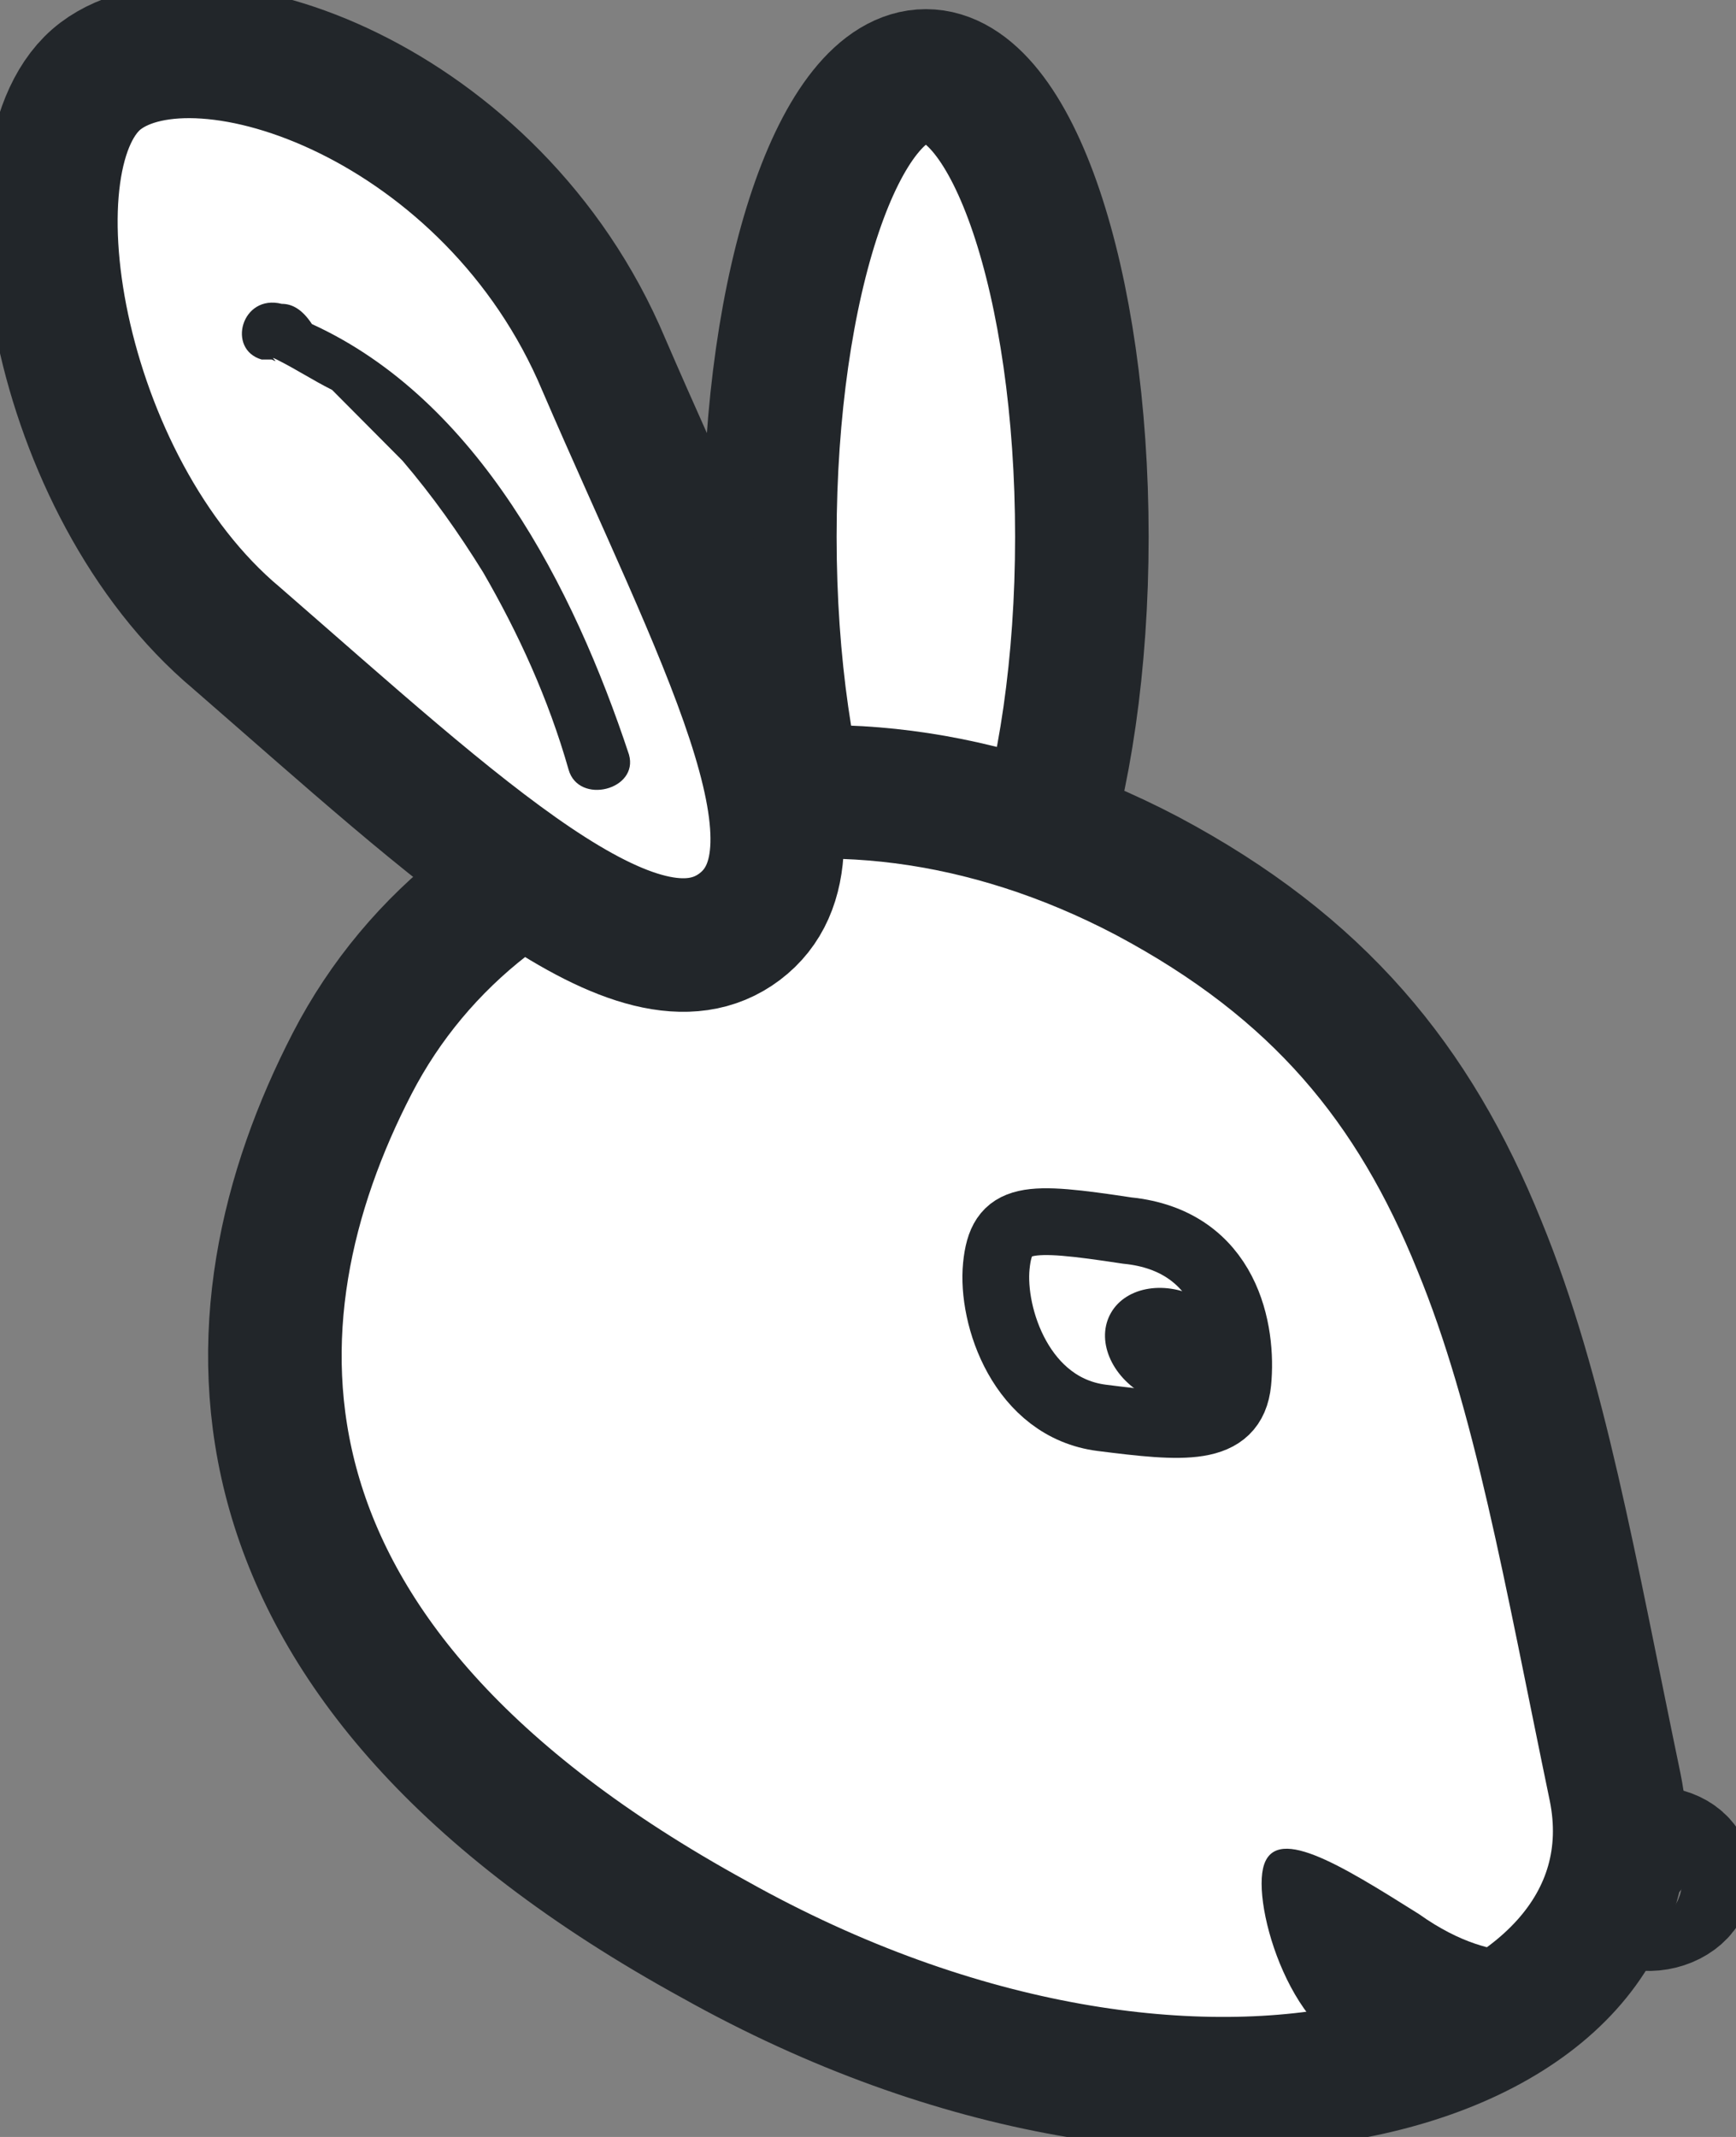 <svg width="26" height="32" viewBox="0 0 26 32" fill="none" xmlns="http://www.w3.org/2000/svg">
<rect x="0" y="0" width="26" height="32" fill="#808080" stroke="none"/>
<g clip-path="url(#clip0)">
<path d="M13.867 14.938C15.157 14.938 16.203 11.849 16.203 8.038C16.203 4.227 15.157 1.137 13.867 1.137C12.576 1.137 11.53 4.227 11.53 8.038C11.53 11.849 12.576 14.938 13.867 14.938Z" fill="white" stroke="#22262A" stroke-width="2" stroke-miterlimit="10"/>
<path d="M17.183 13.118C19.745 14.483 21.177 16.227 22.157 18.654C23.061 20.853 23.513 23.507 24.191 26.768C25.02 30.863 18.012 33.138 10.701 29.043C3.09 24.872 3.316 19.716 5.275 15.924C7.235 12.133 12.284 10.54 17.183 13.118Z" fill="white" stroke="#22262A" stroke-width="2" stroke-miterlimit="10"/>
<path d="M11.078 13.877C9.571 15.014 6.858 12.436 3.542 9.554C0.829 7.28 4.76837e-07 2.275 1.507 1.137C3.014 -3.36766e-05 7.386 1.517 9.043 5.46C10.777 9.479 12.585 12.739 11.078 13.877Z" fill="white" stroke="#22262A" stroke-width="2" stroke-miterlimit="10"/>
<path d="M4.07 5.005C4.07 5.005 7.159 5.839 8.968 11.374L4.07 5.005Z" fill="white"/>
<path d="M3.919 5.384H3.994H4.07C4.22 5.46 3.994 5.308 4.145 5.384C4.446 5.535 4.672 5.687 4.974 5.839C5.351 6.218 5.652 6.521 6.029 6.9C6.481 7.431 6.858 7.962 7.235 8.569C7.762 9.479 8.214 10.464 8.516 11.526C8.667 12.057 9.571 11.829 9.42 11.299C8.591 8.796 7.159 5.99 4.672 4.853C4.522 4.626 4.371 4.55 4.22 4.55C3.617 4.398 3.391 5.232 3.919 5.384Z" fill="#22262A"/>
<path d="M24.758 28.511C25.048 28.482 25.267 28.29 25.246 28.082C25.226 27.873 24.975 27.727 24.685 27.756C24.395 27.784 24.176 27.976 24.196 28.185C24.216 28.393 24.468 28.539 24.758 28.511Z" fill="#22262A" stroke="#22262A" stroke-width="2" stroke-miterlimit="10"/>
<path d="M18.539 20.701C18.464 21.46 17.71 21.384 16.504 21.232C15.299 21.081 14.846 19.716 14.922 18.957C14.997 18.199 15.374 18.199 16.881 18.427C18.388 18.578 18.614 19.943 18.539 20.701Z" stroke="#22262A" stroke-miterlimit="10"/>
<path d="M23.061 29.573C22.91 30.18 21.93 30.787 20.649 30.787C19.444 30.787 18.765 28.663 18.916 27.981C19.067 27.299 20.046 27.905 21.252 28.663C22.533 29.573 23.136 28.967 23.061 29.573Z" fill="#22262A"/>
<path d="M18.505 20.648C18.711 20.237 18.456 19.69 17.936 19.426C17.416 19.162 16.827 19.281 16.621 19.693C16.415 20.104 16.669 20.652 17.19 20.916C17.71 21.179 18.299 21.06 18.505 20.648Z" fill="#22262A"/>
</g>
<defs>
<clipPath id="clip0">
<rect width="26" height="32" fill="white"/>
</clipPath>
</defs>
</svg>
